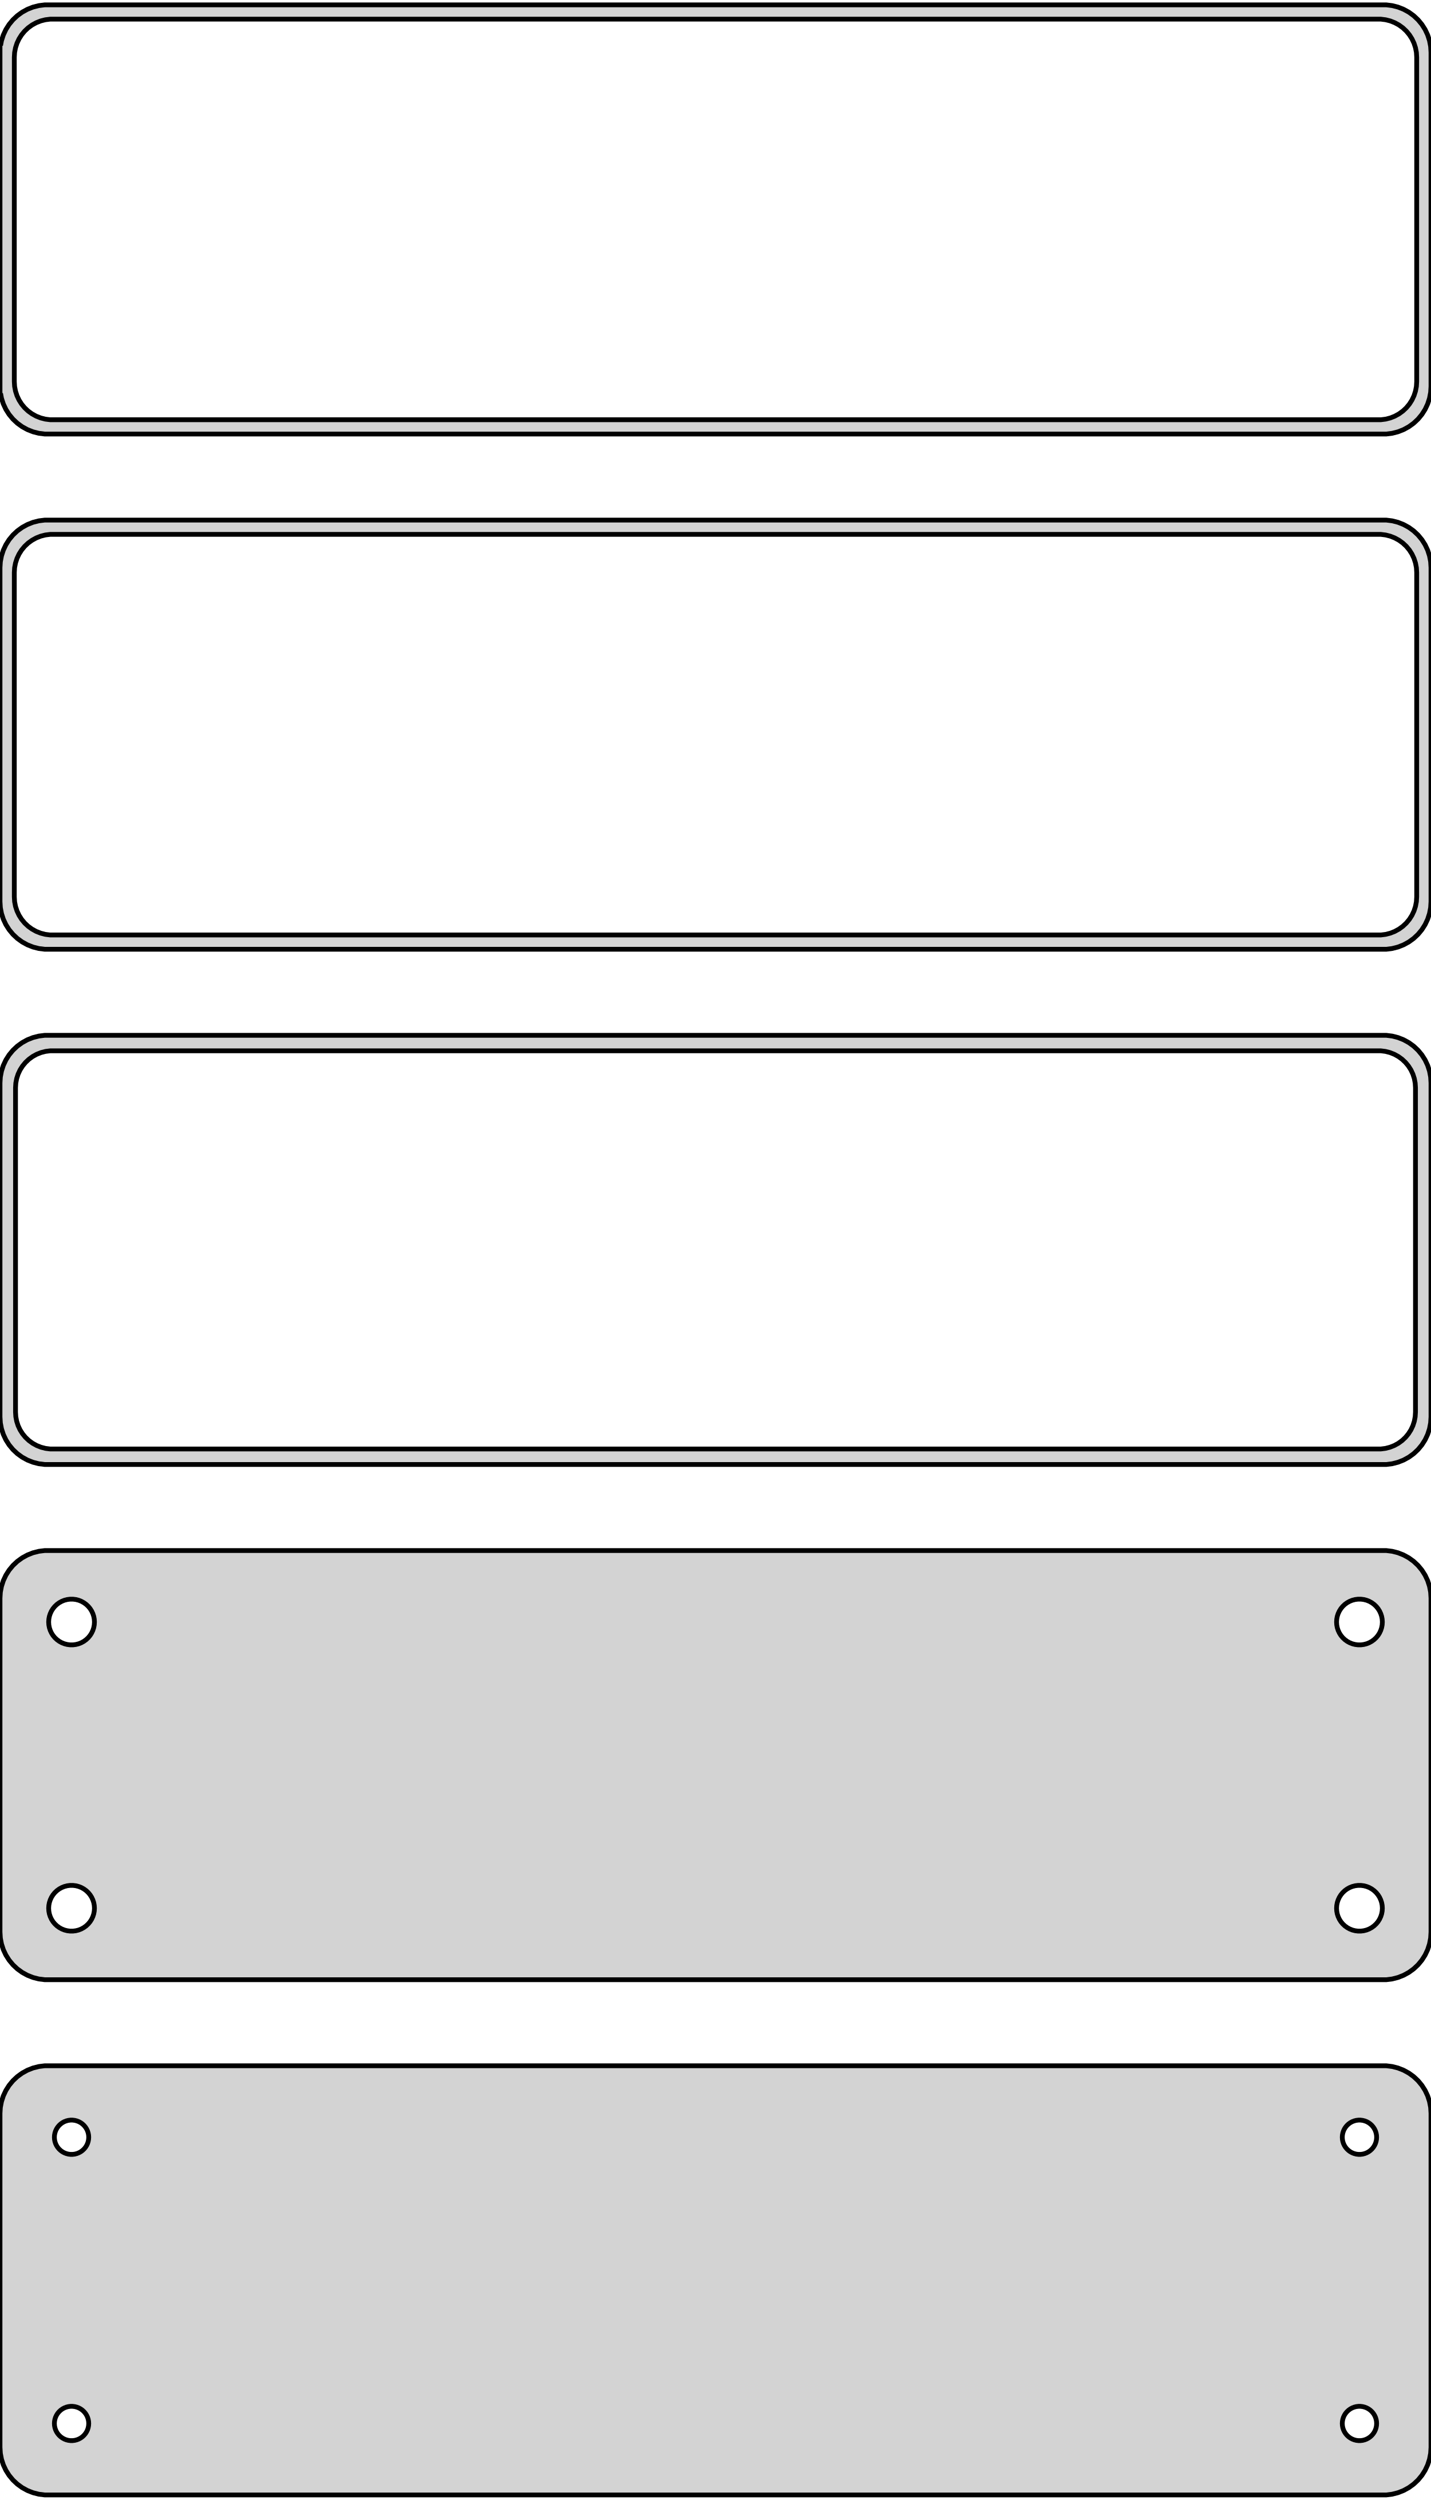 <?xml version="1.0" standalone="no"?>
<!DOCTYPE svg PUBLIC "-//W3C//DTD SVG 1.1//EN" "http://www.w3.org/Graphics/SVG/1.1/DTD/svg11.dtd">
<svg width="150mm" height="262mm" viewBox="-75 -455 150 262" xmlns="http://www.w3.org/2000/svg" version="1.1">
<title>OpenSCAD Model</title>
<path d="
M 70.937,-409.589 L 71.545,-409.745 L 72.129,-409.976 L 72.679,-410.278 L 73.187,-410.647 L 73.645,-411.077
 L 74.045,-411.561 L 74.382,-412.091 L 74.649,-412.659 L 74.843,-413.257 L 74.961,-413.873 L 75,-414.5
 L 75,-449.5 L 74.961,-450.127 L 74.843,-450.743 L 74.649,-451.341 L 74.382,-451.909 L 74.045,-452.439
 L 73.645,-452.923 L 73.187,-453.353 L 72.679,-453.722 L 72.129,-454.024 L 71.545,-454.255 L 70.937,-454.411
 L 70.314,-454.49 L -70.314,-454.49 L -70.937,-454.411 L -71.545,-454.255 L -72.129,-454.024 L -72.679,-453.722
 L -73.187,-453.353 L -73.645,-452.923 L -74.045,-452.439 L -74.382,-451.909 L -74.649,-451.341 L -74.843,-450.743
 L -74.9,-450.444 L -75,-450.444 L -75,-413.556 L -74.9,-413.556 L -74.843,-413.257 L -74.649,-412.659
 L -74.382,-412.091 L -74.045,-411.561 L -73.645,-411.077 L -73.187,-410.647 L -72.679,-410.278 L -72.129,-409.976
 L -71.545,-409.745 L -70.937,-409.589 L -70.314,-409.51 L 70.314,-409.51 z
M -69.751,-411.008 L -70.249,-411.071 L -70.736,-411.196 L -71.203,-411.381 L -71.643,-411.623 L -72.05,-411.918
 L -72.416,-412.262 L -72.736,-412.649 L -73.005,-413.073 L -73.219,-413.528 L -73.374,-414.005 L -73.469,-414.499
 L -73.5,-415 L -73.5,-449 L -73.469,-449.501 L -73.374,-449.995 L -73.219,-450.472 L -73.005,-450.927
 L -72.736,-451.351 L -72.416,-451.738 L -72.05,-452.082 L -71.643,-452.377 L -71.203,-452.619 L -70.736,-452.804
 L -70.249,-452.929 L -69.751,-452.992 L 69.751,-452.992 L 70.249,-452.929 L 70.736,-452.804 L 71.203,-452.619
 L 71.643,-452.377 L 72.05,-452.082 L 72.416,-451.738 L 72.736,-451.351 L 73.005,-450.927 L 73.219,-450.472
 L 73.374,-449.995 L 73.469,-449.501 L 73.5,-449 L 73.5,-415 L 73.469,-414.499 L 73.374,-414.005
 L 73.219,-413.528 L 73.005,-413.073 L 72.736,-412.649 L 72.416,-412.262 L 72.05,-411.918 L 71.643,-411.623
 L 71.203,-411.381 L 70.736,-411.196 L 70.249,-411.071 L 69.751,-411.008 z
M 70.937,-355.589 L 71.545,-355.745 L 72.129,-355.976 L 72.679,-356.278 L 73.187,-356.647 L 73.645,-357.077
 L 74.045,-357.561 L 74.382,-358.091 L 74.649,-358.659 L 74.843,-359.257 L 74.961,-359.873 L 75,-360.5
 L 75,-395.5 L 74.961,-396.127 L 74.843,-396.743 L 74.649,-397.341 L 74.382,-397.909 L 74.045,-398.439
 L 73.645,-398.923 L 73.187,-399.353 L 72.679,-399.722 L 72.129,-400.024 L 71.545,-400.255 L 70.937,-400.411
 L 70.314,-400.49 L -70.314,-400.49 L -70.937,-400.411 L -71.545,-400.255 L -72.129,-400.024 L -72.679,-399.722
 L -73.187,-399.353 L -73.645,-398.923 L -74.045,-398.439 L -74.382,-397.909 L -74.649,-397.341 L -74.843,-396.743
 L -74.961,-396.127 L -75,-395.5 L -75,-360.5 L -74.961,-359.873 L -74.843,-359.257 L -74.649,-358.659
 L -74.382,-358.091 L -74.045,-357.561 L -73.645,-357.077 L -73.187,-356.647 L -72.679,-356.278 L -72.129,-355.976
 L -71.545,-355.745 L -70.937,-355.589 L -70.314,-355.51 L 70.314,-355.51 z
M -69.751,-357.008 L -70.249,-357.071 L -70.736,-357.196 L -71.203,-357.381 L -71.643,-357.623 L -72.05,-357.918
 L -72.416,-358.262 L -72.736,-358.649 L -73.005,-359.073 L -73.219,-359.528 L -73.374,-360.005 L -73.469,-360.499
 L -73.5,-361 L -73.5,-395 L -73.469,-395.501 L -73.374,-395.995 L -73.219,-396.472 L -73.005,-396.927
 L -72.736,-397.351 L -72.416,-397.738 L -72.05,-398.082 L -71.643,-398.377 L -71.203,-398.619 L -70.736,-398.804
 L -70.249,-398.929 L -69.751,-398.992 L 69.751,-398.992 L 70.249,-398.929 L 70.736,-398.804 L 71.203,-398.619
 L 71.643,-398.377 L 72.05,-398.082 L 72.416,-397.738 L 72.736,-397.351 L 73.005,-396.927 L 73.219,-396.472
 L 73.374,-395.995 L 73.469,-395.501 L 73.5,-395 L 73.5,-361 L 73.469,-360.499 L 73.374,-360.005
 L 73.219,-359.528 L 73.005,-359.073 L 72.736,-358.649 L 72.416,-358.262 L 72.05,-357.918 L 71.643,-357.623
 L 71.203,-357.381 L 70.736,-357.196 L 70.249,-357.071 L 69.751,-357.008 z
M 70.937,-301.589 L 71.545,-301.745 L 72.129,-301.976 L 72.679,-302.278 L 73.187,-302.647 L 73.645,-303.077
 L 74.045,-303.561 L 74.382,-304.091 L 74.649,-304.659 L 74.843,-305.257 L 74.961,-305.873 L 75,-306.5
 L 75,-341.5 L 74.961,-342.127 L 74.843,-342.743 L 74.649,-343.341 L 74.382,-343.909 L 74.045,-344.439
 L 73.645,-344.923 L 73.187,-345.353 L 72.679,-345.722 L 72.129,-346.024 L 71.545,-346.255 L 70.937,-346.411
 L 70.314,-346.49 L -70.314,-346.49 L -70.937,-346.411 L -71.545,-346.255 L -72.129,-346.024 L -72.679,-345.722
 L -73.187,-345.353 L -73.645,-344.923 L -74.045,-344.439 L -74.382,-343.909 L -74.649,-343.341 L -74.843,-342.743
 L -74.961,-342.127 L -75,-341.5 L -75,-306.5 L -74.961,-305.873 L -74.843,-305.257 L -74.649,-304.659
 L -74.382,-304.091 L -74.045,-303.561 L -73.645,-303.077 L -73.187,-302.647 L -72.679,-302.278 L -72.129,-301.976
 L -71.545,-301.745 L -70.937,-301.589 L -70.314,-301.51 L 70.314,-301.51 z
M -69.743,-303.135 L -70.226,-303.196 L -70.697,-303.317 L -71.149,-303.496 L -71.575,-303.73 L -71.969,-304.016
 L -72.323,-304.349 L -72.633,-304.724 L -72.894,-305.134 L -73.101,-305.574 L -73.251,-306.037 L -73.342,-306.515
 L -73.373,-307 L -73.373,-341 L -73.342,-341.485 L -73.251,-341.963 L -73.101,-342.426 L -72.894,-342.866
 L -72.633,-343.276 L -72.323,-343.651 L -71.969,-343.984 L -71.575,-344.27 L -71.149,-344.504 L -70.697,-344.683
 L -70.226,-344.804 L -69.743,-344.865 L 69.743,-344.865 L 70.226,-344.804 L 70.697,-344.683 L 71.149,-344.504
 L 71.575,-344.27 L 71.969,-343.984 L 72.323,-343.651 L 72.633,-343.276 L 72.894,-342.866 L 73.101,-342.426
 L 73.251,-341.963 L 73.342,-341.485 L 73.373,-341 L 73.373,-307 L 73.342,-306.515 L 73.251,-306.037
 L 73.101,-305.574 L 72.894,-305.134 L 72.633,-304.724 L 72.323,-304.349 L 71.969,-304.016 L 71.575,-303.73
 L 71.149,-303.496 L 70.697,-303.317 L 70.226,-303.196 L 69.743,-303.135 z
M 70.937,-247.589 L 71.545,-247.745 L 72.129,-247.976 L 72.679,-248.278 L 73.187,-248.647 L 73.645,-249.077
 L 74.045,-249.561 L 74.382,-250.091 L 74.649,-250.659 L 74.843,-251.257 L 74.961,-251.873 L 75,-252.5
 L 75,-287.5 L 74.961,-288.127 L 74.843,-288.743 L 74.649,-289.341 L 74.382,-289.909 L 74.045,-290.439
 L 73.645,-290.923 L 73.187,-291.353 L 72.679,-291.722 L 72.129,-292.024 L 71.545,-292.255 L 70.937,-292.411
 L 70.314,-292.49 L -70.314,-292.49 L -70.937,-292.411 L -71.545,-292.255 L -72.129,-292.024 L -72.679,-291.722
 L -73.187,-291.353 L -73.645,-290.923 L -74.045,-290.439 L -74.382,-289.909 L -74.649,-289.341 L -74.843,-288.743
 L -74.961,-288.127 L -75,-287.5 L -75,-252.5 L -74.961,-251.873 L -74.843,-251.257 L -74.649,-250.659
 L -74.382,-250.091 L -74.045,-249.561 L -73.645,-249.077 L -73.187,-248.647 L -72.679,-248.278 L -72.129,-247.976
 L -71.545,-247.745 L -70.937,-247.589 L -70.314,-247.51 L 70.314,-247.51 z
M -67.651,-282.605 L -67.95,-282.643 L -68.242,-282.717 L -68.522,-282.828 L -68.786,-282.974 L -69.03,-283.151
 L -69.249,-283.357 L -69.442,-283.589 L -69.603,-283.844 L -69.731,-284.117 L -69.825,-284.403 L -69.881,-284.699
 L -69.9,-285 L -69.881,-285.301 L -69.825,-285.597 L -69.731,-285.883 L -69.603,-286.156 L -69.442,-286.411
 L -69.249,-286.643 L -69.03,-286.849 L -68.786,-287.026 L -68.522,-287.172 L -68.242,-287.283 L -67.95,-287.357
 L -67.651,-287.395 L -67.349,-287.395 L -67.05,-287.357 L -66.758,-287.283 L -66.478,-287.172 L -66.214,-287.026
 L -65.97,-286.849 L -65.751,-286.643 L -65.558,-286.411 L -65.397,-286.156 L -65.269,-285.883 L -65.175,-285.597
 L -65.119,-285.301 L -65.1,-285 L -65.119,-284.699 L -65.175,-284.403 L -65.269,-284.117 L -65.397,-283.844
 L -65.558,-283.589 L -65.751,-283.357 L -65.97,-283.151 L -66.214,-282.974 L -66.478,-282.828 L -66.758,-282.717
 L -67.05,-282.643 L -67.349,-282.605 z
M 67.349,-282.605 L 67.05,-282.643 L 66.758,-282.717 L 66.478,-282.828 L 66.214,-282.974 L 65.97,-283.151
 L 65.751,-283.357 L 65.558,-283.589 L 65.397,-283.844 L 65.269,-284.117 L 65.175,-284.403 L 65.119,-284.699
 L 65.1,-285 L 65.119,-285.301 L 65.175,-285.597 L 65.269,-285.883 L 65.397,-286.156 L 65.558,-286.411
 L 65.751,-286.643 L 65.97,-286.849 L 66.214,-287.026 L 66.478,-287.172 L 66.758,-287.283 L 67.05,-287.357
 L 67.349,-287.395 L 67.651,-287.395 L 67.95,-287.357 L 68.242,-287.283 L 68.522,-287.172 L 68.786,-287.026
 L 69.03,-286.849 L 69.249,-286.643 L 69.442,-286.411 L 69.603,-286.156 L 69.731,-285.883 L 69.825,-285.597
 L 69.881,-285.301 L 69.9,-285 L 69.881,-284.699 L 69.825,-284.403 L 69.731,-284.117 L 69.603,-283.844
 L 69.442,-283.589 L 69.249,-283.357 L 69.03,-283.151 L 68.786,-282.974 L 68.522,-282.828 L 68.242,-282.717
 L 67.95,-282.643 L 67.651,-282.605 z
M 67.349,-252.605 L 67.05,-252.643 L 66.758,-252.717 L 66.478,-252.828 L 66.214,-252.974 L 65.97,-253.151
 L 65.751,-253.357 L 65.558,-253.589 L 65.397,-253.844 L 65.269,-254.117 L 65.175,-254.403 L 65.119,-254.699
 L 65.1,-255 L 65.119,-255.301 L 65.175,-255.597 L 65.269,-255.883 L 65.397,-256.156 L 65.558,-256.411
 L 65.751,-256.643 L 65.97,-256.849 L 66.214,-257.026 L 66.478,-257.172 L 66.758,-257.283 L 67.05,-257.357
 L 67.349,-257.395 L 67.651,-257.395 L 67.95,-257.357 L 68.242,-257.283 L 68.522,-257.172 L 68.786,-257.026
 L 69.03,-256.849 L 69.249,-256.643 L 69.442,-256.411 L 69.603,-256.156 L 69.731,-255.883 L 69.825,-255.597
 L 69.881,-255.301 L 69.9,-255 L 69.881,-254.699 L 69.825,-254.403 L 69.731,-254.117 L 69.603,-253.844
 L 69.442,-253.589 L 69.249,-253.357 L 69.03,-253.151 L 68.786,-252.974 L 68.522,-252.828 L 68.242,-252.717
 L 67.95,-252.643 L 67.651,-252.605 z
M -67.651,-252.605 L -67.95,-252.643 L -68.242,-252.717 L -68.522,-252.828 L -68.786,-252.974 L -69.03,-253.151
 L -69.249,-253.357 L -69.442,-253.589 L -69.603,-253.844 L -69.731,-254.117 L -69.825,-254.403 L -69.881,-254.699
 L -69.9,-255 L -69.881,-255.301 L -69.825,-255.597 L -69.731,-255.883 L -69.603,-256.156 L -69.442,-256.411
 L -69.249,-256.643 L -69.03,-256.849 L -68.786,-257.026 L -68.522,-257.172 L -68.242,-257.283 L -67.95,-257.357
 L -67.651,-257.395 L -67.349,-257.395 L -67.05,-257.357 L -66.758,-257.283 L -66.478,-257.172 L -66.214,-257.026
 L -65.97,-256.849 L -65.751,-256.643 L -65.558,-256.411 L -65.397,-256.156 L -65.269,-255.883 L -65.175,-255.597
 L -65.119,-255.301 L -65.1,-255 L -65.119,-254.699 L -65.175,-254.403 L -65.269,-254.117 L -65.397,-253.844
 L -65.558,-253.589 L -65.751,-253.357 L -65.97,-253.151 L -66.214,-252.974 L -66.478,-252.828 L -66.758,-252.717
 L -67.05,-252.643 L -67.349,-252.605 z
M 70.937,-193.589 L 71.545,-193.745 L 72.129,-193.976 L 72.679,-194.278 L 73.187,-194.647 L 73.645,-195.077
 L 74.045,-195.561 L 74.382,-196.091 L 74.649,-196.659 L 74.843,-197.257 L 74.961,-197.873 L 75,-198.5
 L 75,-233.5 L 74.961,-234.127 L 74.843,-234.743 L 74.649,-235.341 L 74.382,-235.909 L 74.045,-236.439
 L 73.645,-236.923 L 73.187,-237.353 L 72.679,-237.722 L 72.129,-238.024 L 71.545,-238.255 L 70.937,-238.411
 L 70.314,-238.49 L -70.314,-238.49 L -70.937,-238.411 L -71.545,-238.255 L -72.129,-238.024 L -72.679,-237.722
 L -73.187,-237.353 L -73.645,-236.923 L -74.045,-236.439 L -74.382,-235.909 L -74.649,-235.341 L -74.843,-234.743
 L -74.961,-234.127 L -75,-233.5 L -75,-198.5 L -74.961,-197.873 L -74.843,-197.257 L -74.649,-196.659
 L -74.382,-196.091 L -74.045,-195.561 L -73.645,-195.077 L -73.187,-194.647 L -72.679,-194.278 L -72.129,-193.976
 L -71.545,-193.745 L -70.937,-193.589 L -70.314,-193.51 L 70.314,-193.51 z
M -67.613,-229.204 L -67.837,-229.232 L -68.056,-229.288 L -68.266,-229.371 L -68.465,-229.48 L -68.647,-229.613
 L -68.812,-229.768 L -68.956,-229.942 L -69.077,-230.133 L -69.174,-230.337 L -69.243,-230.552 L -69.286,-230.774
 L -69.3,-231 L -69.286,-231.226 L -69.243,-231.448 L -69.174,-231.663 L -69.077,-231.867 L -68.956,-232.058
 L -68.812,-232.232 L -68.647,-232.387 L -68.465,-232.52 L -68.266,-232.629 L -68.056,-232.712 L -67.837,-232.768
 L -67.613,-232.796 L -67.387,-232.796 L -67.163,-232.768 L -66.944,-232.712 L -66.734,-232.629 L -66.535,-232.52
 L -66.353,-232.387 L -66.188,-232.232 L -66.044,-232.058 L -65.923,-231.867 L -65.826,-231.663 L -65.757,-231.448
 L -65.714,-231.226 L -65.7,-231 L -65.714,-230.774 L -65.757,-230.552 L -65.826,-230.337 L -65.923,-230.133
 L -66.044,-229.942 L -66.188,-229.768 L -66.353,-229.613 L -66.535,-229.48 L -66.734,-229.371 L -66.944,-229.288
 L -67.163,-229.232 L -67.387,-229.204 z
M 67.387,-229.204 L 67.163,-229.232 L 66.944,-229.288 L 66.734,-229.371 L 66.535,-229.48 L 66.353,-229.613
 L 66.188,-229.768 L 66.044,-229.942 L 65.923,-230.133 L 65.826,-230.337 L 65.757,-230.552 L 65.714,-230.774
 L 65.7,-231 L 65.714,-231.226 L 65.757,-231.448 L 65.826,-231.663 L 65.923,-231.867 L 66.044,-232.058
 L 66.188,-232.232 L 66.353,-232.387 L 66.535,-232.52 L 66.734,-232.629 L 66.944,-232.712 L 67.163,-232.768
 L 67.387,-232.796 L 67.613,-232.796 L 67.837,-232.768 L 68.056,-232.712 L 68.266,-232.629 L 68.465,-232.52
 L 68.647,-232.387 L 68.812,-232.232 L 68.956,-232.058 L 69.077,-231.867 L 69.174,-231.663 L 69.243,-231.448
 L 69.286,-231.226 L 69.3,-231 L 69.286,-230.774 L 69.243,-230.552 L 69.174,-230.337 L 69.077,-230.133
 L 68.956,-229.942 L 68.812,-229.768 L 68.647,-229.613 L 68.465,-229.48 L 68.266,-229.371 L 68.056,-229.288
 L 67.837,-229.232 L 67.613,-229.204 z
M 67.387,-199.204 L 67.163,-199.232 L 66.944,-199.288 L 66.734,-199.371 L 66.535,-199.48 L 66.353,-199.613
 L 66.188,-199.768 L 66.044,-199.942 L 65.923,-200.133 L 65.826,-200.337 L 65.757,-200.552 L 65.714,-200.774
 L 65.7,-201 L 65.714,-201.226 L 65.757,-201.448 L 65.826,-201.663 L 65.923,-201.867 L 66.044,-202.058
 L 66.188,-202.232 L 66.353,-202.387 L 66.535,-202.52 L 66.734,-202.629 L 66.944,-202.712 L 67.163,-202.768
 L 67.387,-202.796 L 67.613,-202.796 L 67.837,-202.768 L 68.056,-202.712 L 68.266,-202.629 L 68.465,-202.52
 L 68.647,-202.387 L 68.812,-202.232 L 68.956,-202.058 L 69.077,-201.867 L 69.174,-201.663 L 69.243,-201.448
 L 69.286,-201.226 L 69.3,-201 L 69.286,-200.774 L 69.243,-200.552 L 69.174,-200.337 L 69.077,-200.133
 L 68.956,-199.942 L 68.812,-199.768 L 68.647,-199.613 L 68.465,-199.48 L 68.266,-199.371 L 68.056,-199.288
 L 67.837,-199.232 L 67.613,-199.204 z
M -67.613,-199.204 L -67.837,-199.232 L -68.056,-199.288 L -68.266,-199.371 L -68.465,-199.48 L -68.647,-199.613
 L -68.812,-199.768 L -68.956,-199.942 L -69.077,-200.133 L -69.174,-200.337 L -69.243,-200.552 L -69.286,-200.774
 L -69.3,-201 L -69.286,-201.226 L -69.243,-201.448 L -69.174,-201.663 L -69.077,-201.867 L -68.956,-202.058
 L -68.812,-202.232 L -68.647,-202.387 L -68.465,-202.52 L -68.266,-202.629 L -68.056,-202.712 L -67.837,-202.768
 L -67.613,-202.796 L -67.387,-202.796 L -67.163,-202.768 L -66.944,-202.712 L -66.734,-202.629 L -66.535,-202.52
 L -66.353,-202.387 L -66.188,-202.232 L -66.044,-202.058 L -65.923,-201.867 L -65.826,-201.663 L -65.757,-201.448
 L -65.714,-201.226 L -65.7,-201 L -65.714,-200.774 L -65.757,-200.552 L -65.826,-200.337 L -65.923,-200.133
 L -66.044,-199.942 L -66.188,-199.768 L -66.353,-199.613 L -66.535,-199.48 L -66.734,-199.371 L -66.944,-199.288
 L -67.163,-199.232 L -67.387,-199.204 z
" stroke="black" fill="lightgray" stroke-width="0.5"/>
</svg>
